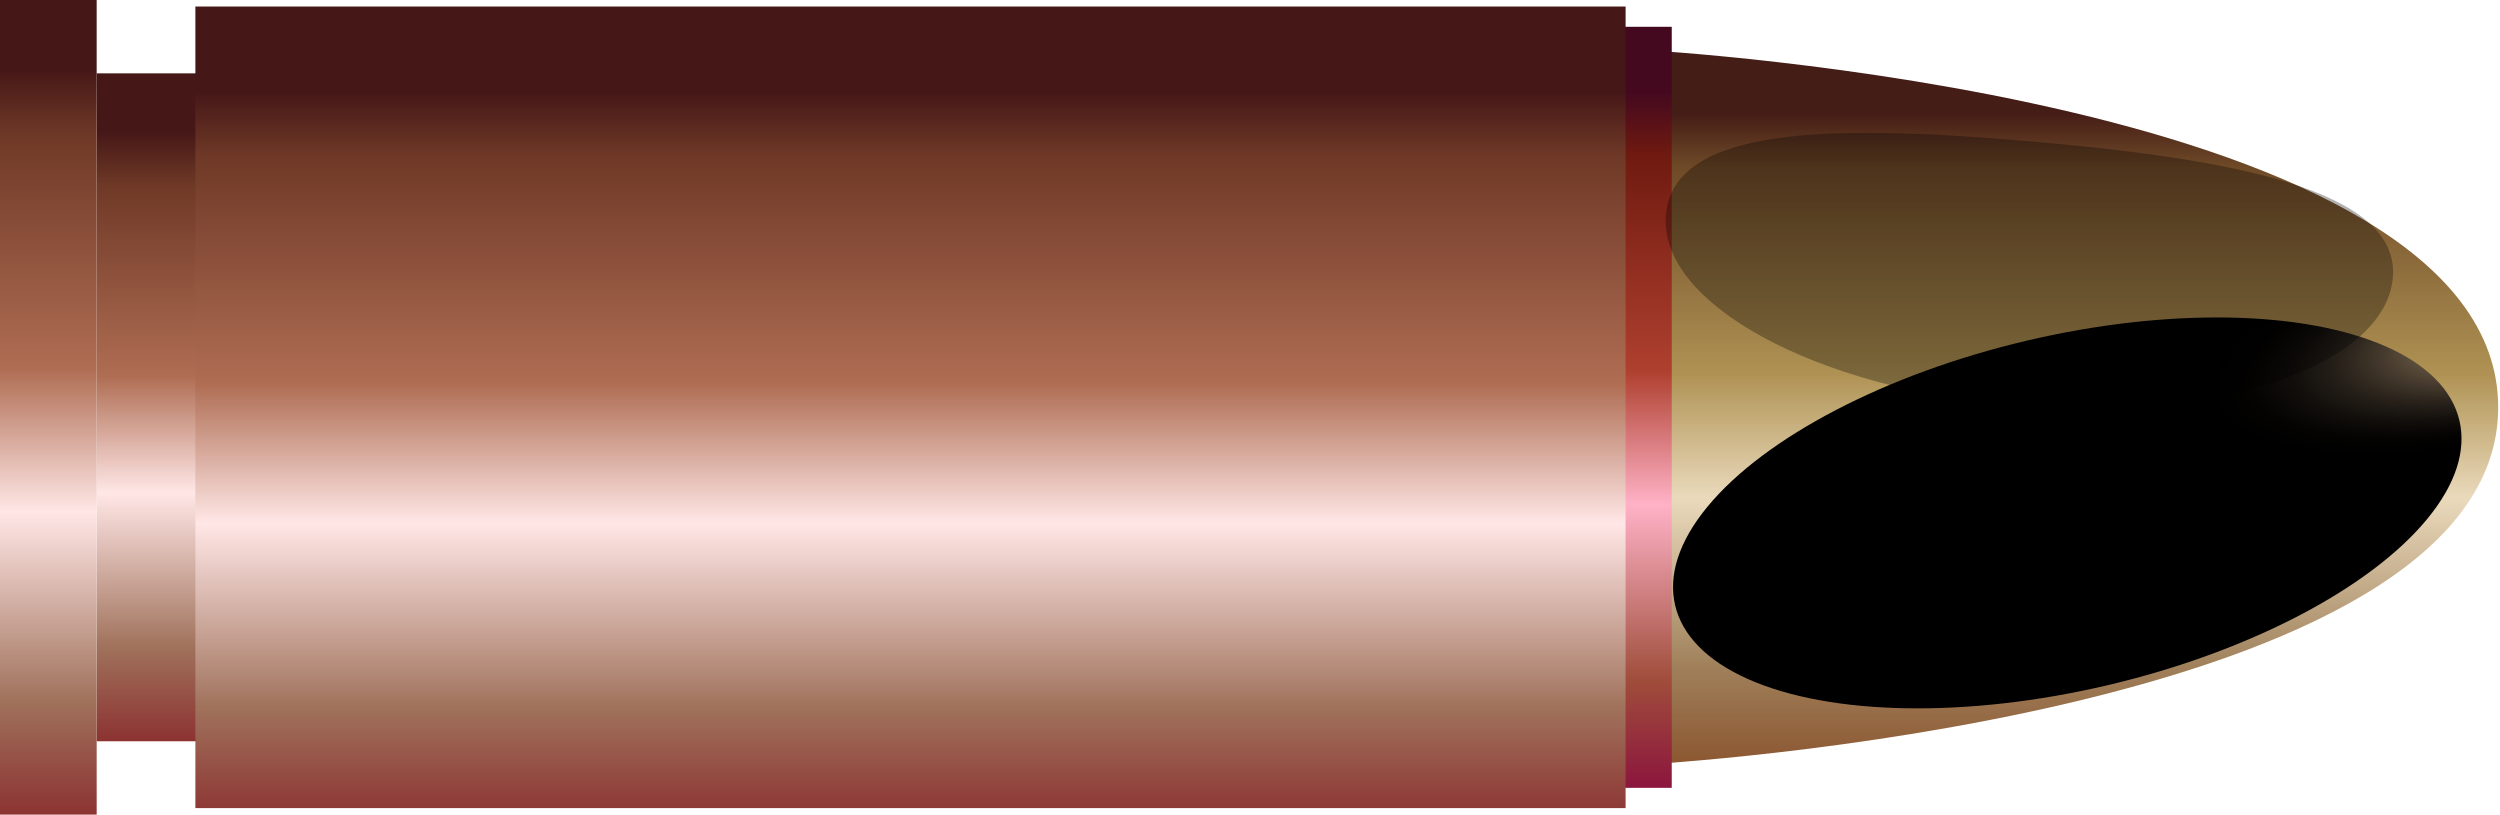 <svg xmlns="http://www.w3.org/2000/svg" xmlns:xlink="http://www.w3.org/1999/xlink" width="153.779" height="50.109" viewBox="0 0 153.779 50.109">
  <defs>
    <linearGradient id="linear-gradient" x1="0.082" y1="0.5" x2="1.053" y2="0.5" gradientUnits="objectBoundingBox">
      <stop offset="0.006" stop-color="#451717"/>
      <stop offset="0.089" stop-color="#6f3927"/>
      <stop offset="0.382" stop-color="#af6d53"/>
      <stop offset="0.562" stop-color="#ffe7e6"/>
      <stop offset="0.721" stop-color="#c0998a"/>
      <stop offset="0.799" stop-color="#a0725c"/>
      <stop offset="0.955" stop-color="#8a2e2e"/>
    </linearGradient>
    <linearGradient id="linear-gradient-2" x1="0.082" y1="0.5" x2="1.053" y2="0.5" gradientUnits="objectBoundingBox">
      <stop offset="0.006" stop-color="#451d17"/>
      <stop offset="0.084" stop-color="#6f4a27"/>
      <stop offset="0.382" stop-color="#af9253"/>
      <stop offset="0.562" stop-color="#eadabc"/>
      <stop offset="0.793" stop-color="#a38560"/>
      <stop offset="0.803" stop-color="#a0815c"/>
      <stop offset="0.955" stop-color="#8a542e"/>
    </linearGradient>
    <linearGradient id="linear-gradient-3" x1="0.082" y1="0.5" x2="1.053" y2="0.5" gradientUnits="objectBoundingBox">
      <stop offset="0.006" stop-color="#45091f"/>
      <stop offset="0.089" stop-color="#6f1a10"/>
      <stop offset="0.382" stop-color="#af402f"/>
      <stop offset="0.562" stop-color="#ffb2c7"/>
      <stop offset="0.719" stop-color="#c0706b"/>
      <stop offset="0.799" stop-color="#a04d3b"/>
      <stop offset="0.955" stop-color="#8a123e"/>
    </linearGradient>
    <linearGradient id="linear-gradient-4" x1="0.1" y1="0.5" x2="1.07" y2="0.5" xlink:href="#linear-gradient"/>
    <radialGradient id="radial-gradient" cx="0.6" cy="0.471" r="0.137" gradientTransform="matrix(2.277, 0, 0, 3.145, -1.078, -1.618)" gradientUnits="objectBoundingBox">
      <stop offset="0" stop-color="#ffd6a8"/>
      <stop offset="0.102" stop-color="#cfae89"/>
      <stop offset="0.234" stop-color="#998065"/>
      <stop offset="0.368" stop-color="#6a5946"/>
      <stop offset="0.5" stop-color="#44392c"/>
      <stop offset="0.63" stop-color="#262019"/>
      <stop offset="0.758" stop-color="#110e0b"/>
      <stop offset="0.883" stop-color="#040302"/>
      <stop offset="1"/>
    </radialGradient>
    <radialGradient id="radial-gradient-2" cx="0.511" cy="0.503" r="0.134" gradientTransform="matrix(2.625, 0.086, -0.711, 3.133, -1.588, -0.673)" gradientUnits="objectBoundingBox">
      <stop offset="0" stop-color="#ffd6a8"/>
      <stop offset="0.375" stop-color="#a2886a"/>
      <stop offset="1"/>
    </radialGradient>
  </defs>
  <g id="Group_289" data-name="Group 289" transform="translate(153.779) rotate(90)">
    <rect id="Rectangle_353" data-name="Rectangle 353" width="41.085" height="7.677" transform="translate(4.512 140.155)" fill="url(#linear-gradient)"/>
    <path id="Path_79" data-name="Path 79" d="M21.975,0C2.864,0,0,52.5,0,52.5H43.949S41.084,0,21.975,0Z" transform="translate(3.08 0.111)" fill="url(#linear-gradient-2)"/>
    <rect id="Rectangle_354" data-name="Rectangle 354" width="46.813" height="5.624" transform="translate(1.648 50.947)" fill="url(#linear-gradient-3)"/>
    <rect id="Rectangle_355" data-name="Rectangle 355" width="49.306" height="87.975" transform="translate(0.401 53.786)" fill="url(#linear-gradient-4)"/>
    <rect id="Rectangle_356" data-name="Rectangle 356" width="50.109" height="5.947" transform="translate(0 147.832)" fill="url(#linear-gradient)"/>
    <ellipse id="Ellipse_12" data-name="Ellipse 12" cx="10.885" cy="24.782" rx="10.885" ry="24.782" transform="translate(15.272 4.992) rotate(-13.257)" fill="url(#radial-gradient)" style="mix-blend-mode: color-dodge;isolation: isolate"/>
    <path id="Path_80" data-name="Path 80" d="M16.793,23.219C15.73,35.566,10.471,45.2,5.046,44.73S-.547,34.721.516,22.373,3.475-.452,8.9.015,17.858,10.871,16.793,23.219Z" transform="translate(8.174 6.577)" opacity="0.3" fill="url(#radial-gradient-2)" style="mix-blend-mode: color-dodge;isolation: isolate"/>
  </g>
</svg>
